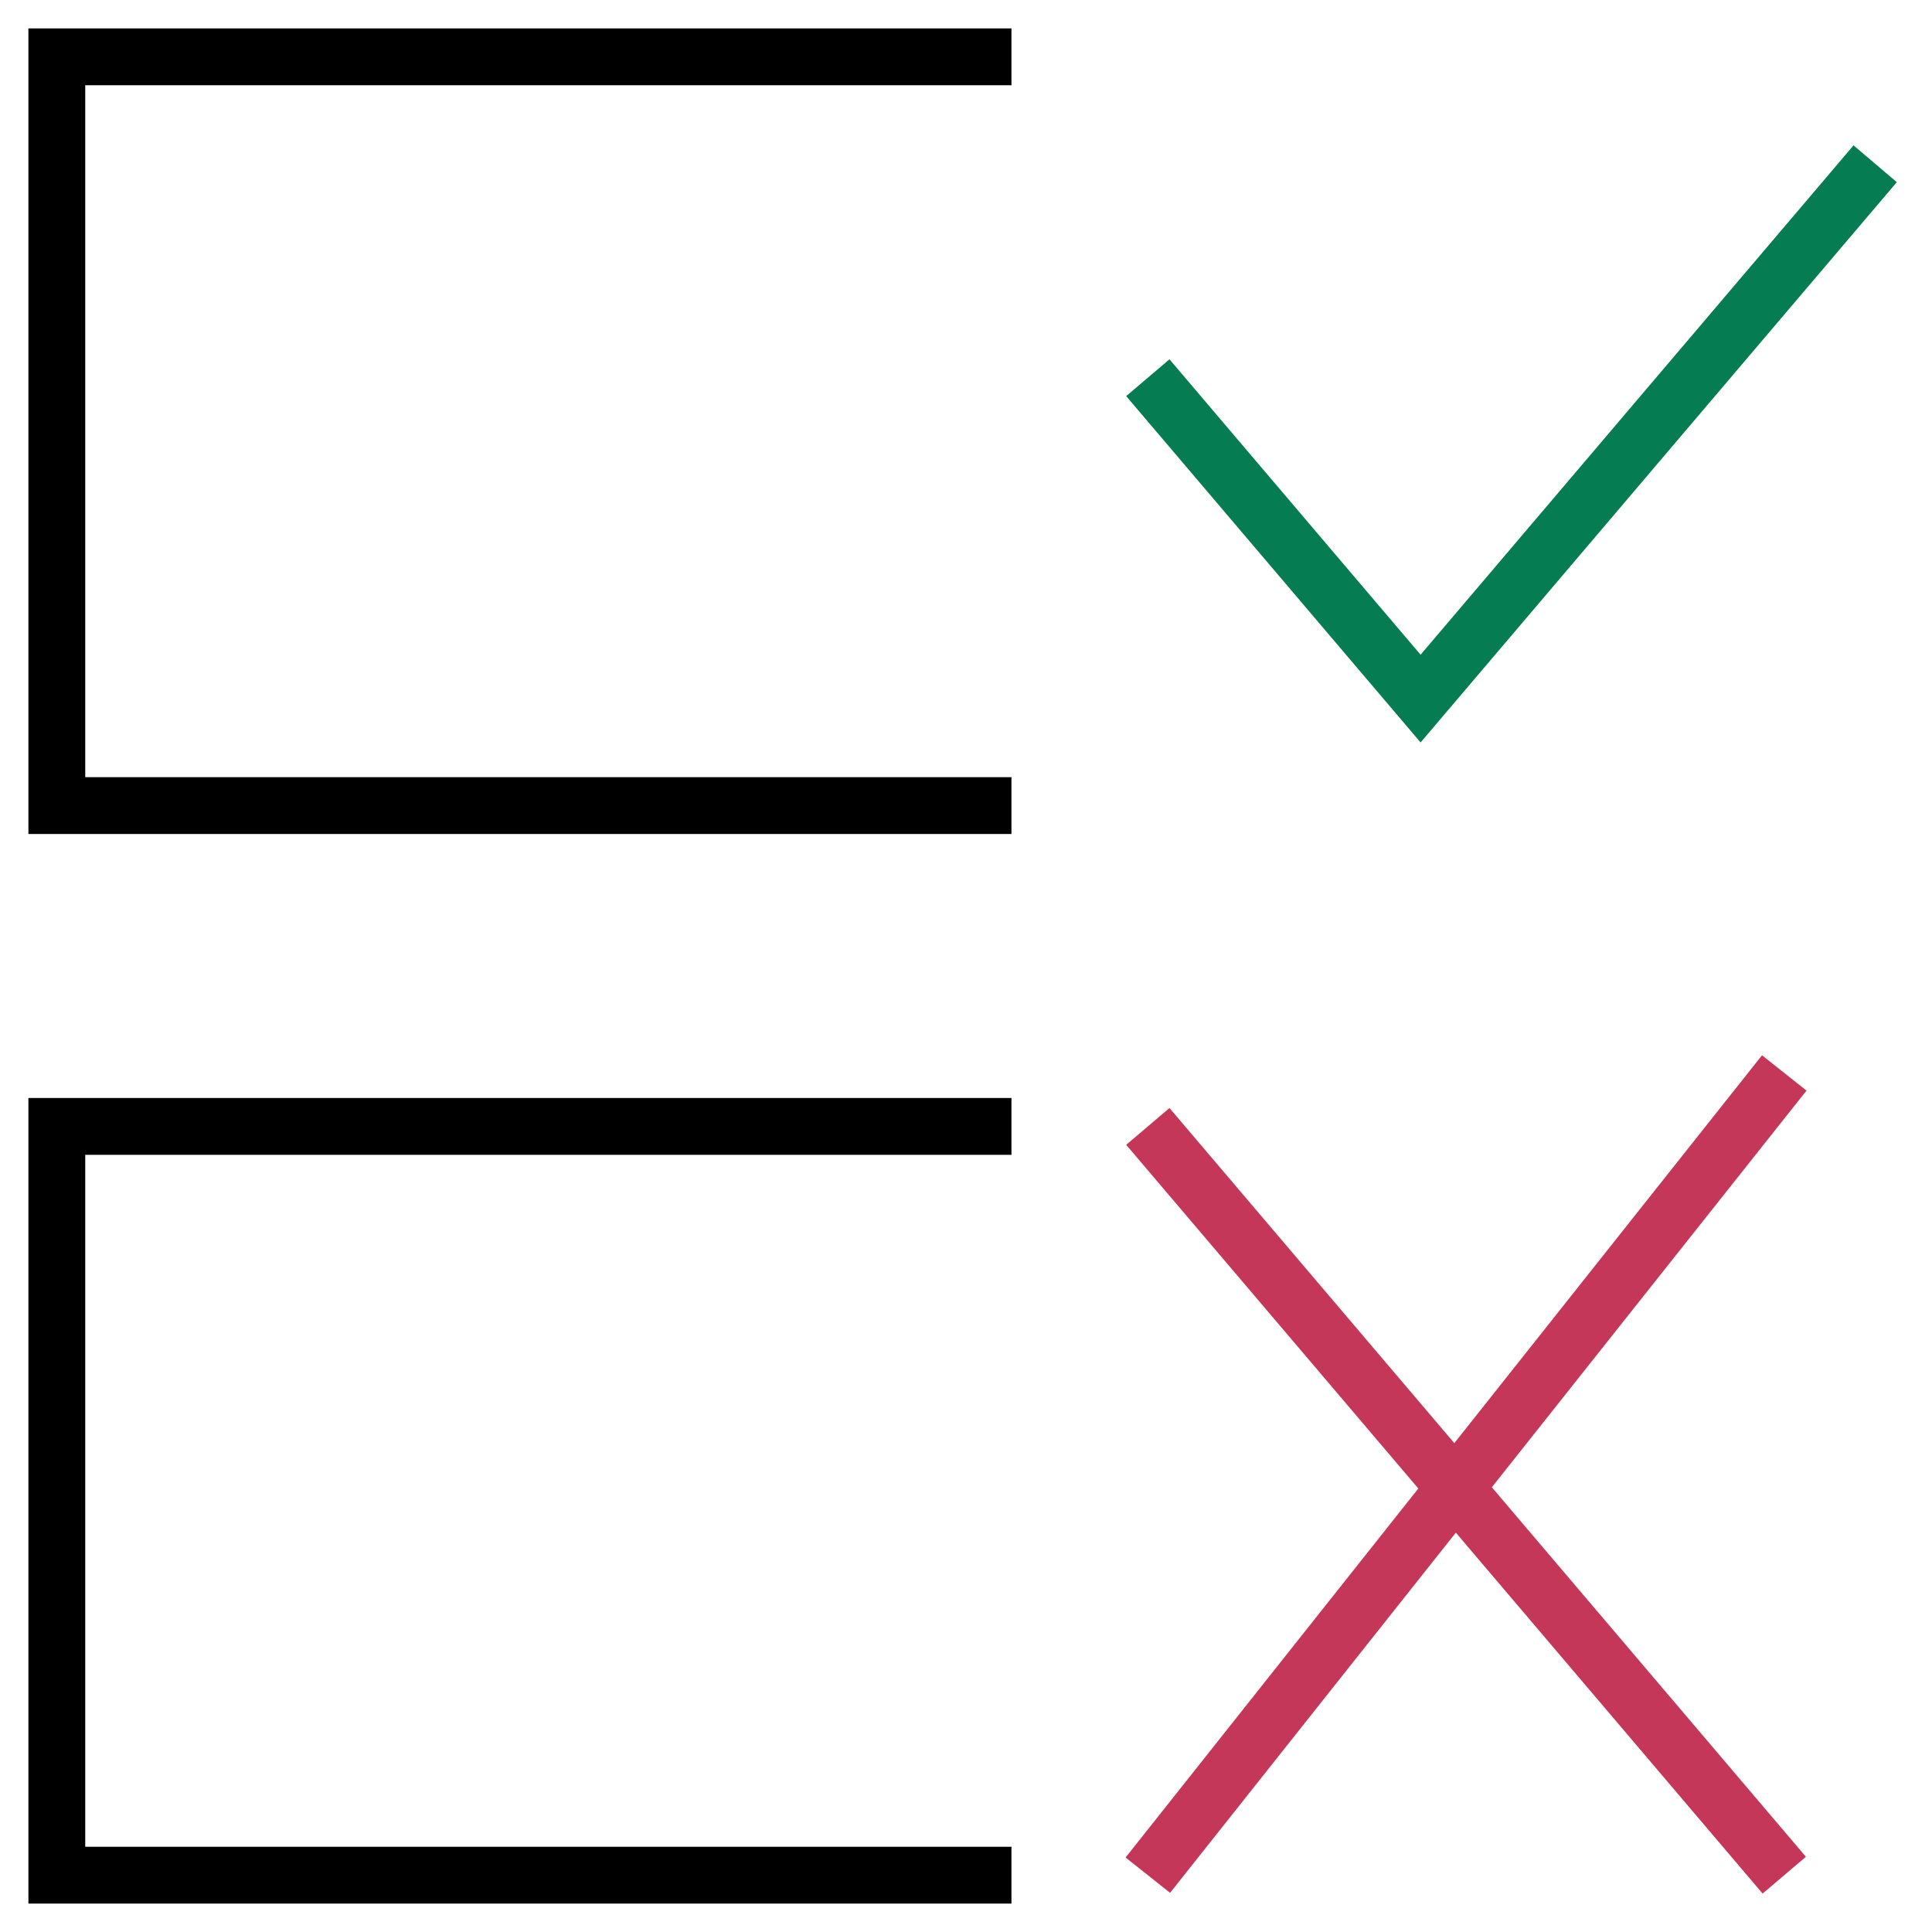 <svg width="34" height="34" viewBox="0 0 34 34" fill="none" xmlns="http://www.w3.org/2000/svg">
<path d="M17.8 14.177H1V1H17.8M17.8 33H1V19.823H17.8" stroke="black"/>
<path d="M20.2 6.647L25 12.294L33 2.882" stroke="#057C52"/>
<path d="M20.2 19.823L31.4 33M31.4 18.882L20.2 33" stroke="#C53758"/>
</svg>
